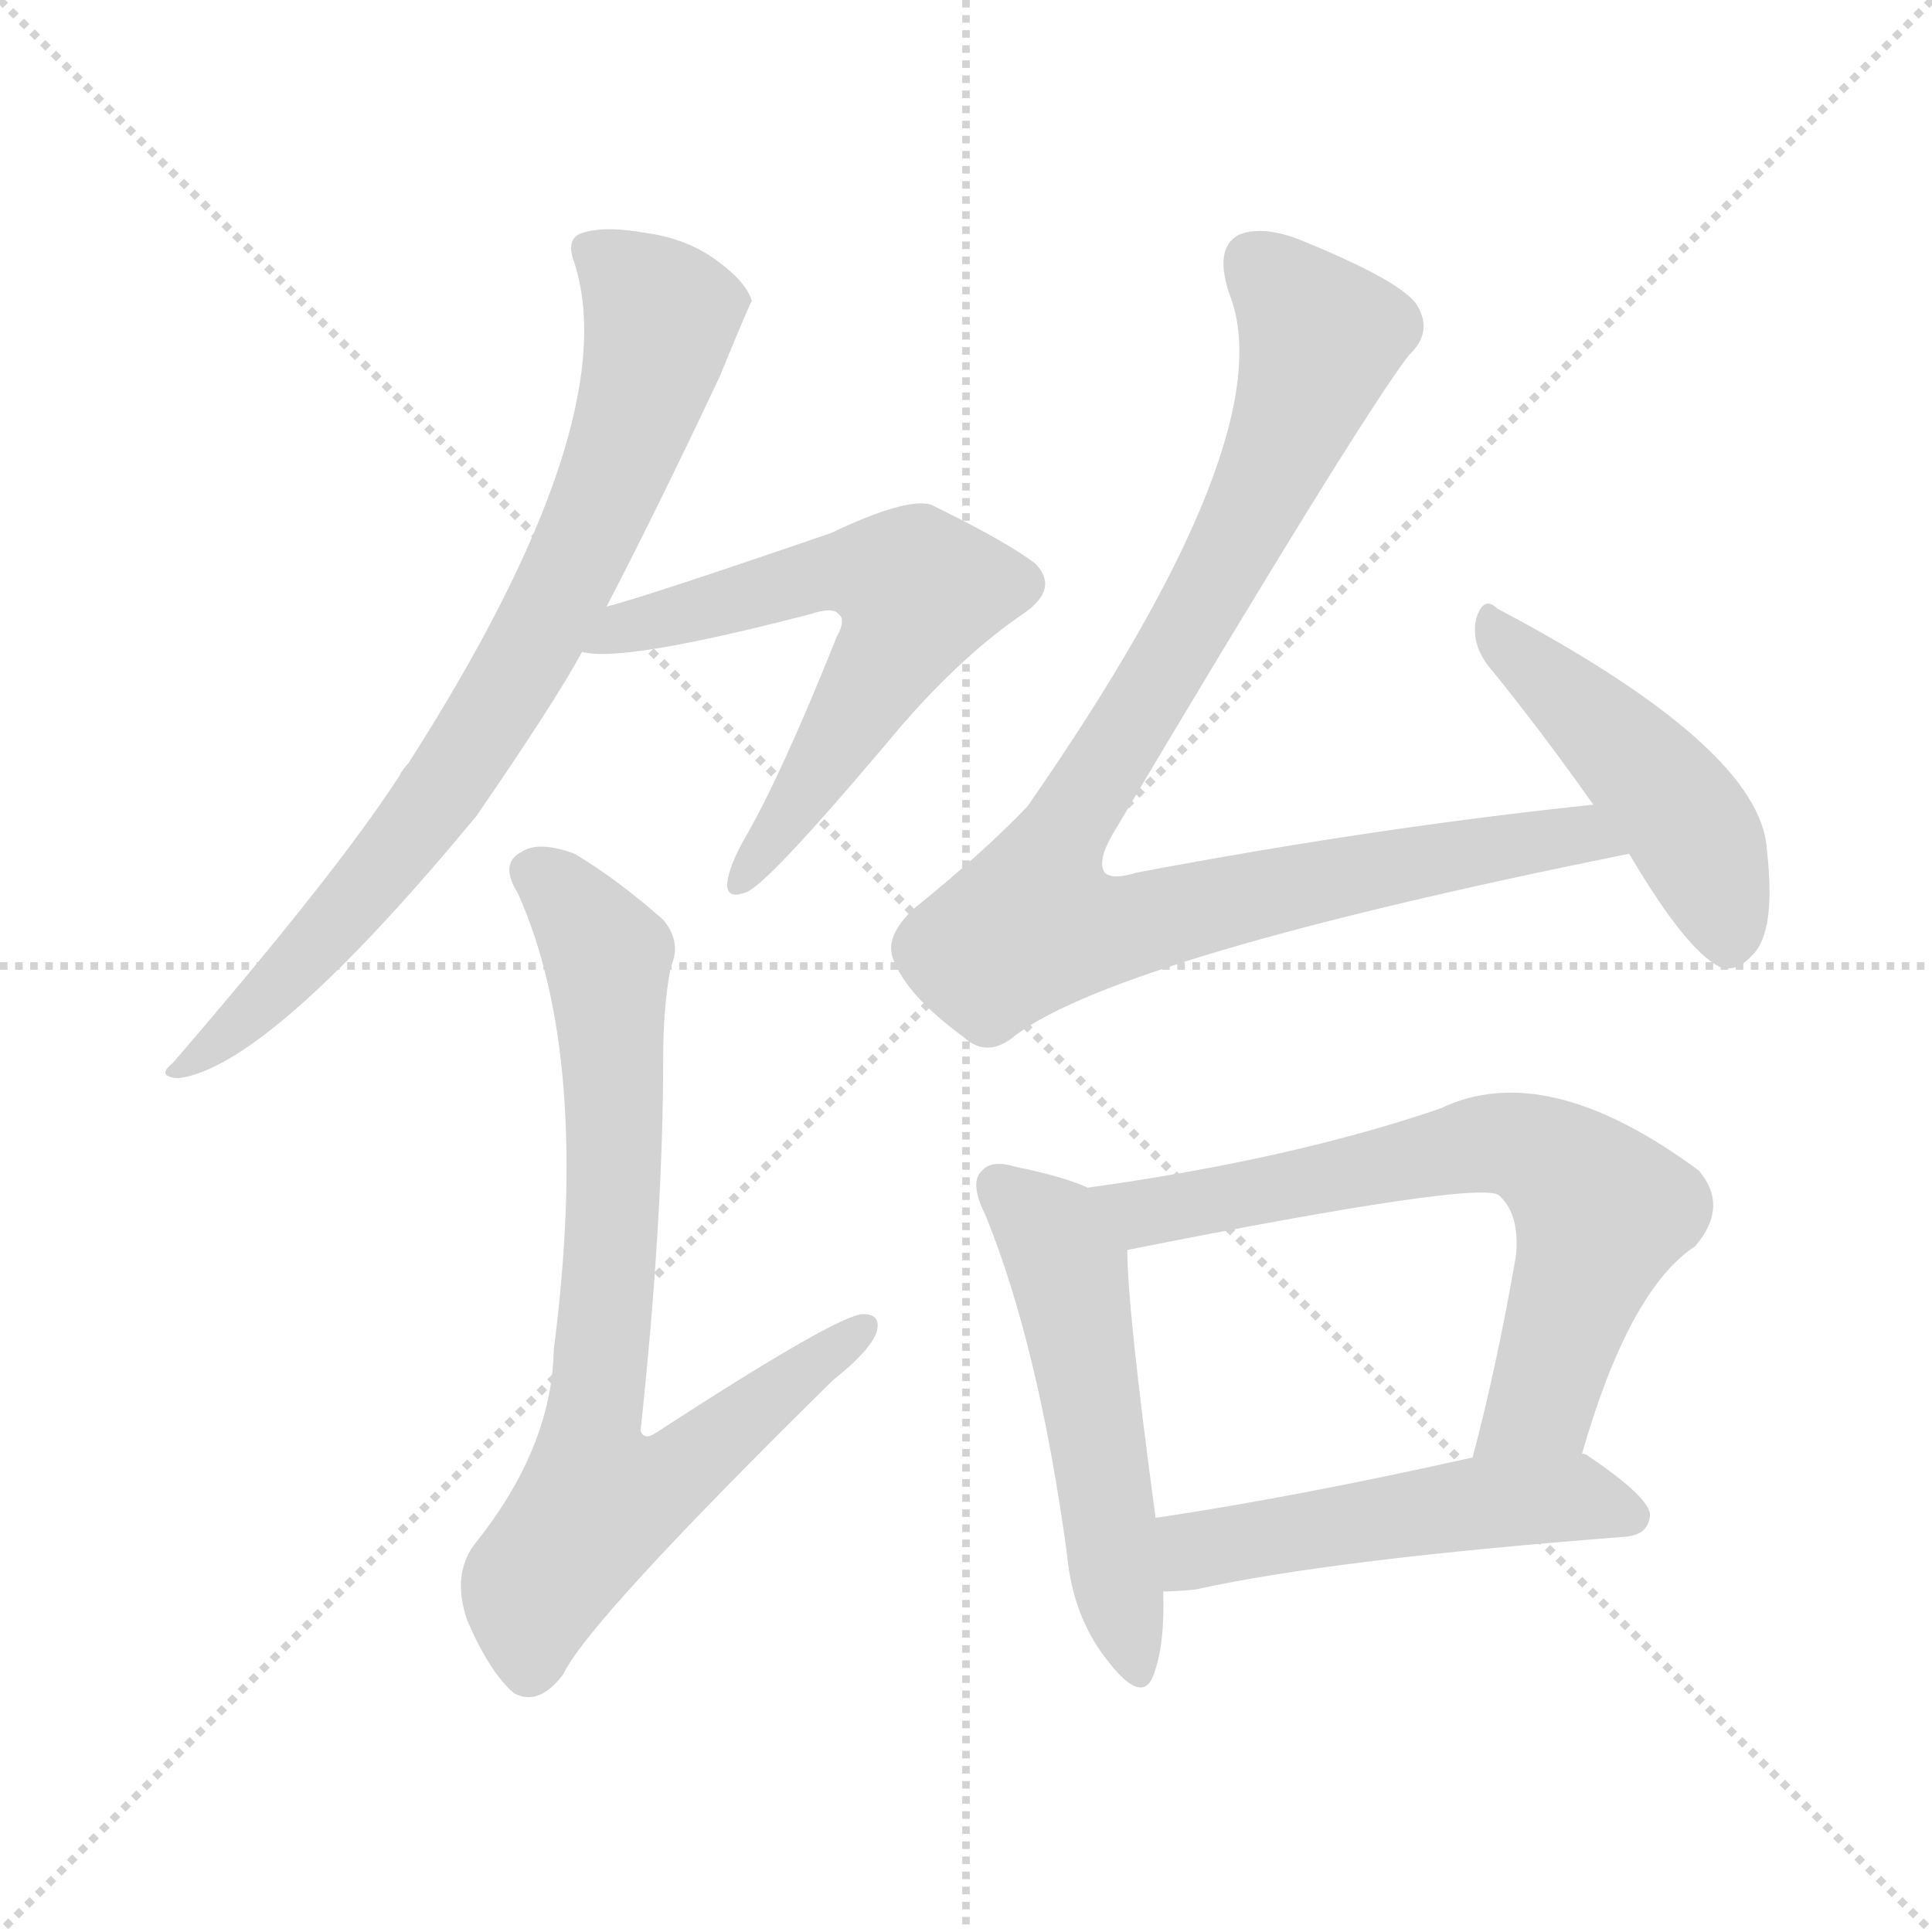 <svg version="1.1" viewBox="0 0 1024 1024" xmlns="http://www.w3.org/2000/svg">
  <g stroke="lightgray" stroke-dasharray="1,1" stroke-width="1" transform="scale(4, 4)">
    <line x1="0" y1="0" x2="256" y2="256"></line>
    <line x1="256" y1="0" x2="0" y2="256"></line>
    <line x1="128" y1="0" x2="128" y2="256"></line>
    <line x1="0" y1="128" x2="256" y2="128"></line>
  </g>
<g transform="scale(1, -1) translate(0, -900)">
   <style type="text/css">
    @keyframes keyframes0 {
      from {
       stroke: blue;
       stroke-dashoffset: 787;
       stroke-width: 128;
       }
       72% {
       animation-timing-function: step-end;
       stroke: blue;
       stroke-dashoffset: 0;
       stroke-width: 128;
       }
       to {
       stroke: black;
       stroke-width: 1024;
       }
       }
       #make-me-a-hanzi-animation-0 {
         animation: keyframes0 0.89s both;
         animation-delay: 0s;
         animation-timing-function: linear;
       }
    @keyframes keyframes1 {
      from {
       stroke: blue;
       stroke-dashoffset: 615;
       stroke-width: 128;
       }
       67% {
       animation-timing-function: step-end;
       stroke: blue;
       stroke-dashoffset: 0;
       stroke-width: 128;
       }
       to {
       stroke: black;
       stroke-width: 1024;
       }
       }
       #make-me-a-hanzi-animation-1 {
         animation: keyframes1 0.75s both;
         animation-delay: 0.89s;
         animation-timing-function: linear;
       }
    @keyframes keyframes2 {
      from {
       stroke: blue;
       stroke-dashoffset: 773;
       stroke-width: 128;
       }
       72% {
       animation-timing-function: step-end;
       stroke: blue;
       stroke-dashoffset: 0;
       stroke-width: 128;
       }
       to {
       stroke: black;
       stroke-width: 1024;
       }
       }
       #make-me-a-hanzi-animation-2 {
         animation: keyframes2 0.879s both;
         animation-delay: 1.641s;
         animation-timing-function: linear;
       }
    @keyframes keyframes3 {
      from {
       stroke: blue;
       stroke-dashoffset: 970;
       stroke-width: 128;
       }
       76% {
       animation-timing-function: step-end;
       stroke: blue;
       stroke-dashoffset: 0;
       stroke-width: 128;
       }
       to {
       stroke: black;
       stroke-width: 1024;
       }
       }
       #make-me-a-hanzi-animation-3 {
         animation: keyframes3 1.039s both;
         animation-delay: 2.52s;
         animation-timing-function: linear;
       }
    @keyframes keyframes4 {
      from {
       stroke: blue;
       stroke-dashoffset: 466;
       stroke-width: 128;
       }
       60% {
       animation-timing-function: step-end;
       stroke: blue;
       stroke-dashoffset: 0;
       stroke-width: 128;
       }
       to {
       stroke: black;
       stroke-width: 1024;
       }
       }
       #make-me-a-hanzi-animation-4 {
         animation: keyframes4 0.629s both;
         animation-delay: 3.559s;
         animation-timing-function: linear;
       }
    @keyframes keyframes5 {
      from {
       stroke: blue;
       stroke-dashoffset: 525;
       stroke-width: 128;
       }
       63% {
       animation-timing-function: step-end;
       stroke: blue;
       stroke-dashoffset: 0;
       stroke-width: 128;
       }
       to {
       stroke: black;
       stroke-width: 1024;
       }
       }
       #make-me-a-hanzi-animation-5 {
         animation: keyframes5 0.677s both;
         animation-delay: 4.189s;
         animation-timing-function: linear;
       }
    @keyframes keyframes6 {
      from {
       stroke: blue;
       stroke-dashoffset: 684;
       stroke-width: 128;
       }
       69% {
       animation-timing-function: step-end;
       stroke: blue;
       stroke-dashoffset: 0;
       stroke-width: 128;
       }
       to {
       stroke: black;
       stroke-width: 1024;
       }
       }
       #make-me-a-hanzi-animation-6 {
         animation: keyframes6 0.807s both;
         animation-delay: 4.866s;
         animation-timing-function: linear;
       }
    @keyframes keyframes7 {
      from {
       stroke: blue;
       stroke-dashoffset: 510;
       stroke-width: 128;
       }
       62% {
       animation-timing-function: step-end;
       stroke: blue;
       stroke-dashoffset: 0;
       stroke-width: 128;
       }
       to {
       stroke: black;
       stroke-width: 1024;
       }
       }
       #make-me-a-hanzi-animation-7 {
         animation: keyframes7 0.665s both;
         animation-delay: 5.673s;
         animation-timing-function: linear;
       }
</style>
<path d="M 321.5 578.5 Q 348.5 630.5 381.5 700.5 Q 397.5 739.5 398.5 740.5 Q 395.5 750.5 380.5 761.5 Q 364.5 773.5 342.5 776.5 Q 320.5 780.5 308.5 776.5 Q 299.5 773.5 304.5 760.5 Q 331.5 675.5 216.5 495.5 Q 213.5 492.5 211.5 488.5 Q 178.5 437.5 91.5 336.5 Q 82.5 329.5 94.5 328.5 Q 142.5 334.5 252.5 467.5 Q 294.5 528.5 308.5 554.5 L 321.5 578.5 Z" fill="lightgray"></path> 
<path d="M 308.5 554.5 Q 329.5 548.5 429.5 574.5 Q 441.5 578.5 444.5 574.5 Q 448.5 571.5 443.5 562.5 Q 413.5 487.5 393.5 453.5 Q 386.5 440.5 385.5 432.5 Q 384.5 422.5 396.5 427.5 Q 409.5 434.5 469.5 505.5 Q 506.5 550.5 543.5 575.5 Q 561.5 588.5 548.5 601.5 Q 532.5 613.5 493.5 632.5 Q 480.5 636.5 440.5 617.5 Q 341.5 583.5 321.5 578.5 C 292.5 570.5 278.5 557.5 308.5 554.5 Z" fill="lightgray"></path> 
<path d="M 355.5 387.5 Q 361.5 400.5 351.5 412.5 Q 326.5 434.5 304.5 447.5 Q 285.5 454.5 276.5 448.5 Q 264.5 442.5 274.5 426.5 Q 313.5 339.5 293.5 184.5 Q 292.5 132.5 251.5 81.5 Q 239.5 65.5 247.5 41.5 Q 259.5 13.5 272.5 2.5 Q 285.5 -4.5 298.5 12.5 Q 311.5 40.5 441.5 168.5 Q 460.5 183.5 464.5 193.5 Q 467.5 203.5 457.5 203.5 Q 444.5 203.5 347.5 140.5 Q 341.5 136.5 339.5 141.5 Q 351.5 253.5 351.5 339.5 Q 351.5 366.5 355.5 387.5 Z" fill="lightgray"></path> 
<path d="M 844.5 473.5 Q 729.5 461.5 602.5 437.5 Q 589.5 433.5 585.5 437.5 Q 581.5 443.5 589.5 457.5 Q 718.5 674.5 746.5 711.5 Q 759.5 723.5 751.5 737.5 Q 744.5 750.5 687.5 773.5 Q 668.5 780.5 656.5 775.5 Q 643.5 768.5 651.5 744.5 Q 681.5 669.5 544.5 472.5 Q 520.5 447.5 484.5 418.5 Q 468.5 403.5 473.5 391.5 Q 480.5 372.5 510.5 350.5 Q 523.5 338.5 538.5 351.5 Q 595.5 393.5 863.5 447.5 C 892.5 453.5 874.5 476.5 844.5 473.5 Z" fill="lightgray"></path> 
<path d="M 863.5 447.5 Q 893.5 396.5 911.5 387.5 Q 920.5 384.5 928.5 393.5 Q 941.5 405.5 936.5 449.5 Q 933.5 503.5 793.5 577.5 Q 786.5 584.5 782.5 572.5 Q 779.5 559.5 788.5 547.5 Q 815.5 514.5 844.5 473.5 L 863.5 447.5 Z" fill="lightgray"></path> 
<path d="M 576.5 270.5 Q 563.5 276.5 538.5 281.5 Q 525.5 285.5 520.5 279.5 Q 513.5 273.5 522.5 255.5 Q 550.5 186.5 565.5 76.5 Q 568.5 43.5 586.5 20.5 Q 605.5 -4.5 611.5 12.5 Q 617.5 28.5 616.5 56.5 L 612.5 95.5 Q 597.5 206.5 597.5 237.5 C 596.5 262.5 596.5 262.5 576.5 270.5 Z" fill="lightgray"></path> 
<path d="M 838.5 129.5 Q 863.5 216.5 898.5 239.5 Q 916.5 260.5 900.5 279.5 Q 819.5 339.5 763.5 312.5 Q 684.5 285.5 576.5 270.5 C 546.5 266.5 568.5 231.5 597.5 237.5 Q 783.5 274.5 794.5 266.5 L 795.5 265.5 Q 805.5 255.5 803.5 234.5 Q 793.5 176.5 780.5 127.5 C 773.5 98.5 829.5 100.5 838.5 129.5 Z" fill="lightgray"></path> 
<path d="M 616.5 56.5 Q 623.5 56.5 633.5 57.5 Q 705.5 73.5 861.5 85.5 Q 873.5 86.5 874.5 96.5 Q 875.5 105.5 841.5 128.5 Q 840.5 129.5 838.5 129.5 L 780.5 127.5 Q 686.5 106.5 612.5 95.5 C 582.5 91.5 586.5 55.5 616.5 56.5 Z" fill="lightgray"></path> 
      <clipPath id="make-me-a-hanzi-clip-0">
      <path d="M 321.5 578.5 Q 348.5 630.5 381.5 700.5 Q 397.5 739.5 398.5 740.5 Q 395.5 750.5 380.5 761.5 Q 364.5 773.5 342.5 776.5 Q 320.5 780.5 308.5 776.5 Q 299.5 773.5 304.5 760.5 Q 331.5 675.5 216.5 495.5 Q 213.5 492.5 211.5 488.5 Q 178.5 437.5 91.5 336.5 Q 82.5 329.5 94.5 328.5 Q 142.5 334.5 252.5 467.5 Q 294.5 528.5 308.5 554.5 L 321.5 578.5 Z" fill="lightgray"></path>
      </clipPath>
      <path clip-path="url(#make-me-a-hanzi-clip-0)" d="M 312.5 767.5 L 350.5 731.5 L 330.5 661.5 L 302.5 596.5 L 214.5 453.5 L 153.5 382.5 L 97.5 334.5 " fill="none" id="make-me-a-hanzi-animation-0" stroke-dasharray="659 1318" stroke-linecap="round"></path>

      <clipPath id="make-me-a-hanzi-clip-1">
      <path d="M 308.5 554.5 Q 329.5 548.5 429.5 574.5 Q 441.5 578.5 444.5 574.5 Q 448.5 571.5 443.5 562.5 Q 413.5 487.5 393.5 453.5 Q 386.5 440.5 385.5 432.5 Q 384.5 422.5 396.5 427.5 Q 409.5 434.5 469.5 505.5 Q 506.5 550.5 543.5 575.5 Q 561.5 588.5 548.5 601.5 Q 532.5 613.5 493.5 632.5 Q 480.5 636.5 440.5 617.5 Q 341.5 583.5 321.5 578.5 C 292.5 570.5 278.5 557.5 308.5 554.5 Z" fill="lightgray"></path>
      </clipPath>
      <path clip-path="url(#make-me-a-hanzi-clip-1)" d="M 312.5 560.5 L 437.5 595.5 L 460.5 597.5 L 486.5 586.5 L 446.5 509.5 L 393.5 435.5 " fill="none" id="make-me-a-hanzi-animation-1" stroke-dasharray="487 974" stroke-linecap="round"></path>

      <clipPath id="make-me-a-hanzi-clip-2">
      <path d="M 355.5 387.5 Q 361.5 400.5 351.5 412.5 Q 326.5 434.5 304.5 447.5 Q 285.5 454.5 276.5 448.5 Q 264.5 442.5 274.5 426.5 Q 313.5 339.5 293.5 184.5 Q 292.5 132.5 251.5 81.5 Q 239.5 65.5 247.5 41.5 Q 259.5 13.5 272.5 2.5 Q 285.5 -4.5 298.5 12.5 Q 311.5 40.5 441.5 168.5 Q 460.5 183.5 464.5 193.5 Q 467.5 203.5 457.5 203.5 Q 444.5 203.5 347.5 140.5 Q 341.5 136.5 339.5 141.5 Q 351.5 253.5 351.5 339.5 Q 351.5 366.5 355.5 387.5 Z" fill="lightgray"></path>
      </clipPath>
      <path clip-path="url(#make-me-a-hanzi-clip-2)" d="M 282.5 436.5 L 298.5 425.5 L 322.5 387.5 L 325.5 277.5 L 312.5 140.5 L 317.5 104.5 L 352.5 114.5 L 456.5 195.5 " fill="none" id="make-me-a-hanzi-animation-2" stroke-dasharray="645 1290" stroke-linecap="round"></path>

      <clipPath id="make-me-a-hanzi-clip-3">
      <path d="M 844.5 473.5 Q 729.5 461.5 602.5 437.5 Q 589.5 433.5 585.5 437.5 Q 581.5 443.5 589.5 457.5 Q 718.5 674.5 746.5 711.5 Q 759.5 723.5 751.5 737.5 Q 744.5 750.5 687.5 773.5 Q 668.5 780.5 656.5 775.5 Q 643.5 768.5 651.5 744.5 Q 681.5 669.5 544.5 472.5 Q 520.5 447.5 484.5 418.5 Q 468.5 403.5 473.5 391.5 Q 480.5 372.5 510.5 350.5 Q 523.5 338.5 538.5 351.5 Q 595.5 393.5 863.5 447.5 C 892.5 453.5 874.5 476.5 844.5 473.5 Z" fill="lightgray"></path>
      </clipPath>
      <path clip-path="url(#make-me-a-hanzi-clip-3)" d="M 665.5 760.5 L 700.5 721.5 L 695.5 704.5 L 627.5 560.5 L 568.5 470.5 L 547.5 410.5 L 592.5 407.5 L 836.5 457.5 L 851.5 445.5 " fill="none" id="make-me-a-hanzi-animation-3" stroke-dasharray="842 1684" stroke-linecap="round"></path>

      <clipPath id="make-me-a-hanzi-clip-4">
      <path d="M 863.5 447.5 Q 893.5 396.5 911.5 387.5 Q 920.5 384.5 928.5 393.5 Q 941.5 405.5 936.5 449.5 Q 933.5 503.5 793.5 577.5 Q 786.5 584.5 782.5 572.5 Q 779.5 559.5 788.5 547.5 Q 815.5 514.5 844.5 473.5 L 863.5 447.5 Z" fill="lightgray"></path>
      </clipPath>
      <path clip-path="url(#make-me-a-hanzi-clip-4)" d="M 792.5 566.5 L 889.5 470.5 L 902.5 448.5 L 915.5 402.5 " fill="none" id="make-me-a-hanzi-animation-4" stroke-dasharray="338 676" stroke-linecap="round"></path>

      <clipPath id="make-me-a-hanzi-clip-5">
      <path d="M 576.5 270.5 Q 563.5 276.5 538.5 281.5 Q 525.5 285.5 520.5 279.5 Q 513.5 273.5 522.5 255.5 Q 550.5 186.5 565.5 76.5 Q 568.5 43.5 586.5 20.5 Q 605.5 -4.5 611.5 12.5 Q 617.5 28.5 616.5 56.5 L 612.5 95.5 Q 597.5 206.5 597.5 237.5 C 596.5 262.5 596.5 262.5 576.5 270.5 Z" fill="lightgray"></path>
      </clipPath>
      <path clip-path="url(#make-me-a-hanzi-clip-5)" d="M 528.5 271.5 L 552.5 251.5 L 565.5 228.5 L 599.5 19.5 " fill="none" id="make-me-a-hanzi-animation-5" stroke-dasharray="397 794" stroke-linecap="round"></path>

      <clipPath id="make-me-a-hanzi-clip-6">
      <path d="M 838.5 129.5 Q 863.5 216.5 898.5 239.5 Q 916.5 260.5 900.5 279.5 Q 819.5 339.5 763.5 312.5 Q 684.5 285.5 576.5 270.5 C 546.5 266.5 568.5 231.5 597.5 237.5 Q 783.5 274.5 794.5 266.5 L 795.5 265.5 Q 805.5 255.5 803.5 234.5 Q 793.5 176.5 780.5 127.5 C 773.5 98.5 829.5 100.5 838.5 129.5 Z" fill="lightgray"></path>
      </clipPath>
      <path clip-path="url(#make-me-a-hanzi-clip-6)" d="M 585.5 268.5 L 609.5 255.5 L 778.5 292.5 L 797.5 294.5 L 818.5 287.5 L 849.5 257.5 L 815.5 155.5 L 787.5 133.5 " fill="none" id="make-me-a-hanzi-animation-6" stroke-dasharray="556 1112" stroke-linecap="round"></path>

      <clipPath id="make-me-a-hanzi-clip-7">
      <path d="M 616.5 56.5 Q 623.5 56.5 633.5 57.5 Q 705.5 73.5 861.5 85.5 Q 873.5 86.5 874.5 96.5 Q 875.5 105.5 841.5 128.5 Q 840.5 129.5 838.5 129.5 L 780.5 127.5 Q 686.5 106.5 612.5 95.5 C 582.5 91.5 586.5 55.5 616.5 56.5 Z" fill="lightgray"></path>
      </clipPath>
      <path clip-path="url(#make-me-a-hanzi-clip-7)" d="M 620.5 63.5 L 633.5 77.5 L 645.5 80.5 L 777.5 102.5 L 839.5 106.5 L 864.5 96.5 " fill="none" id="make-me-a-hanzi-animation-7" stroke-dasharray="382 764" stroke-linecap="round"></path>

</g>
</svg>
